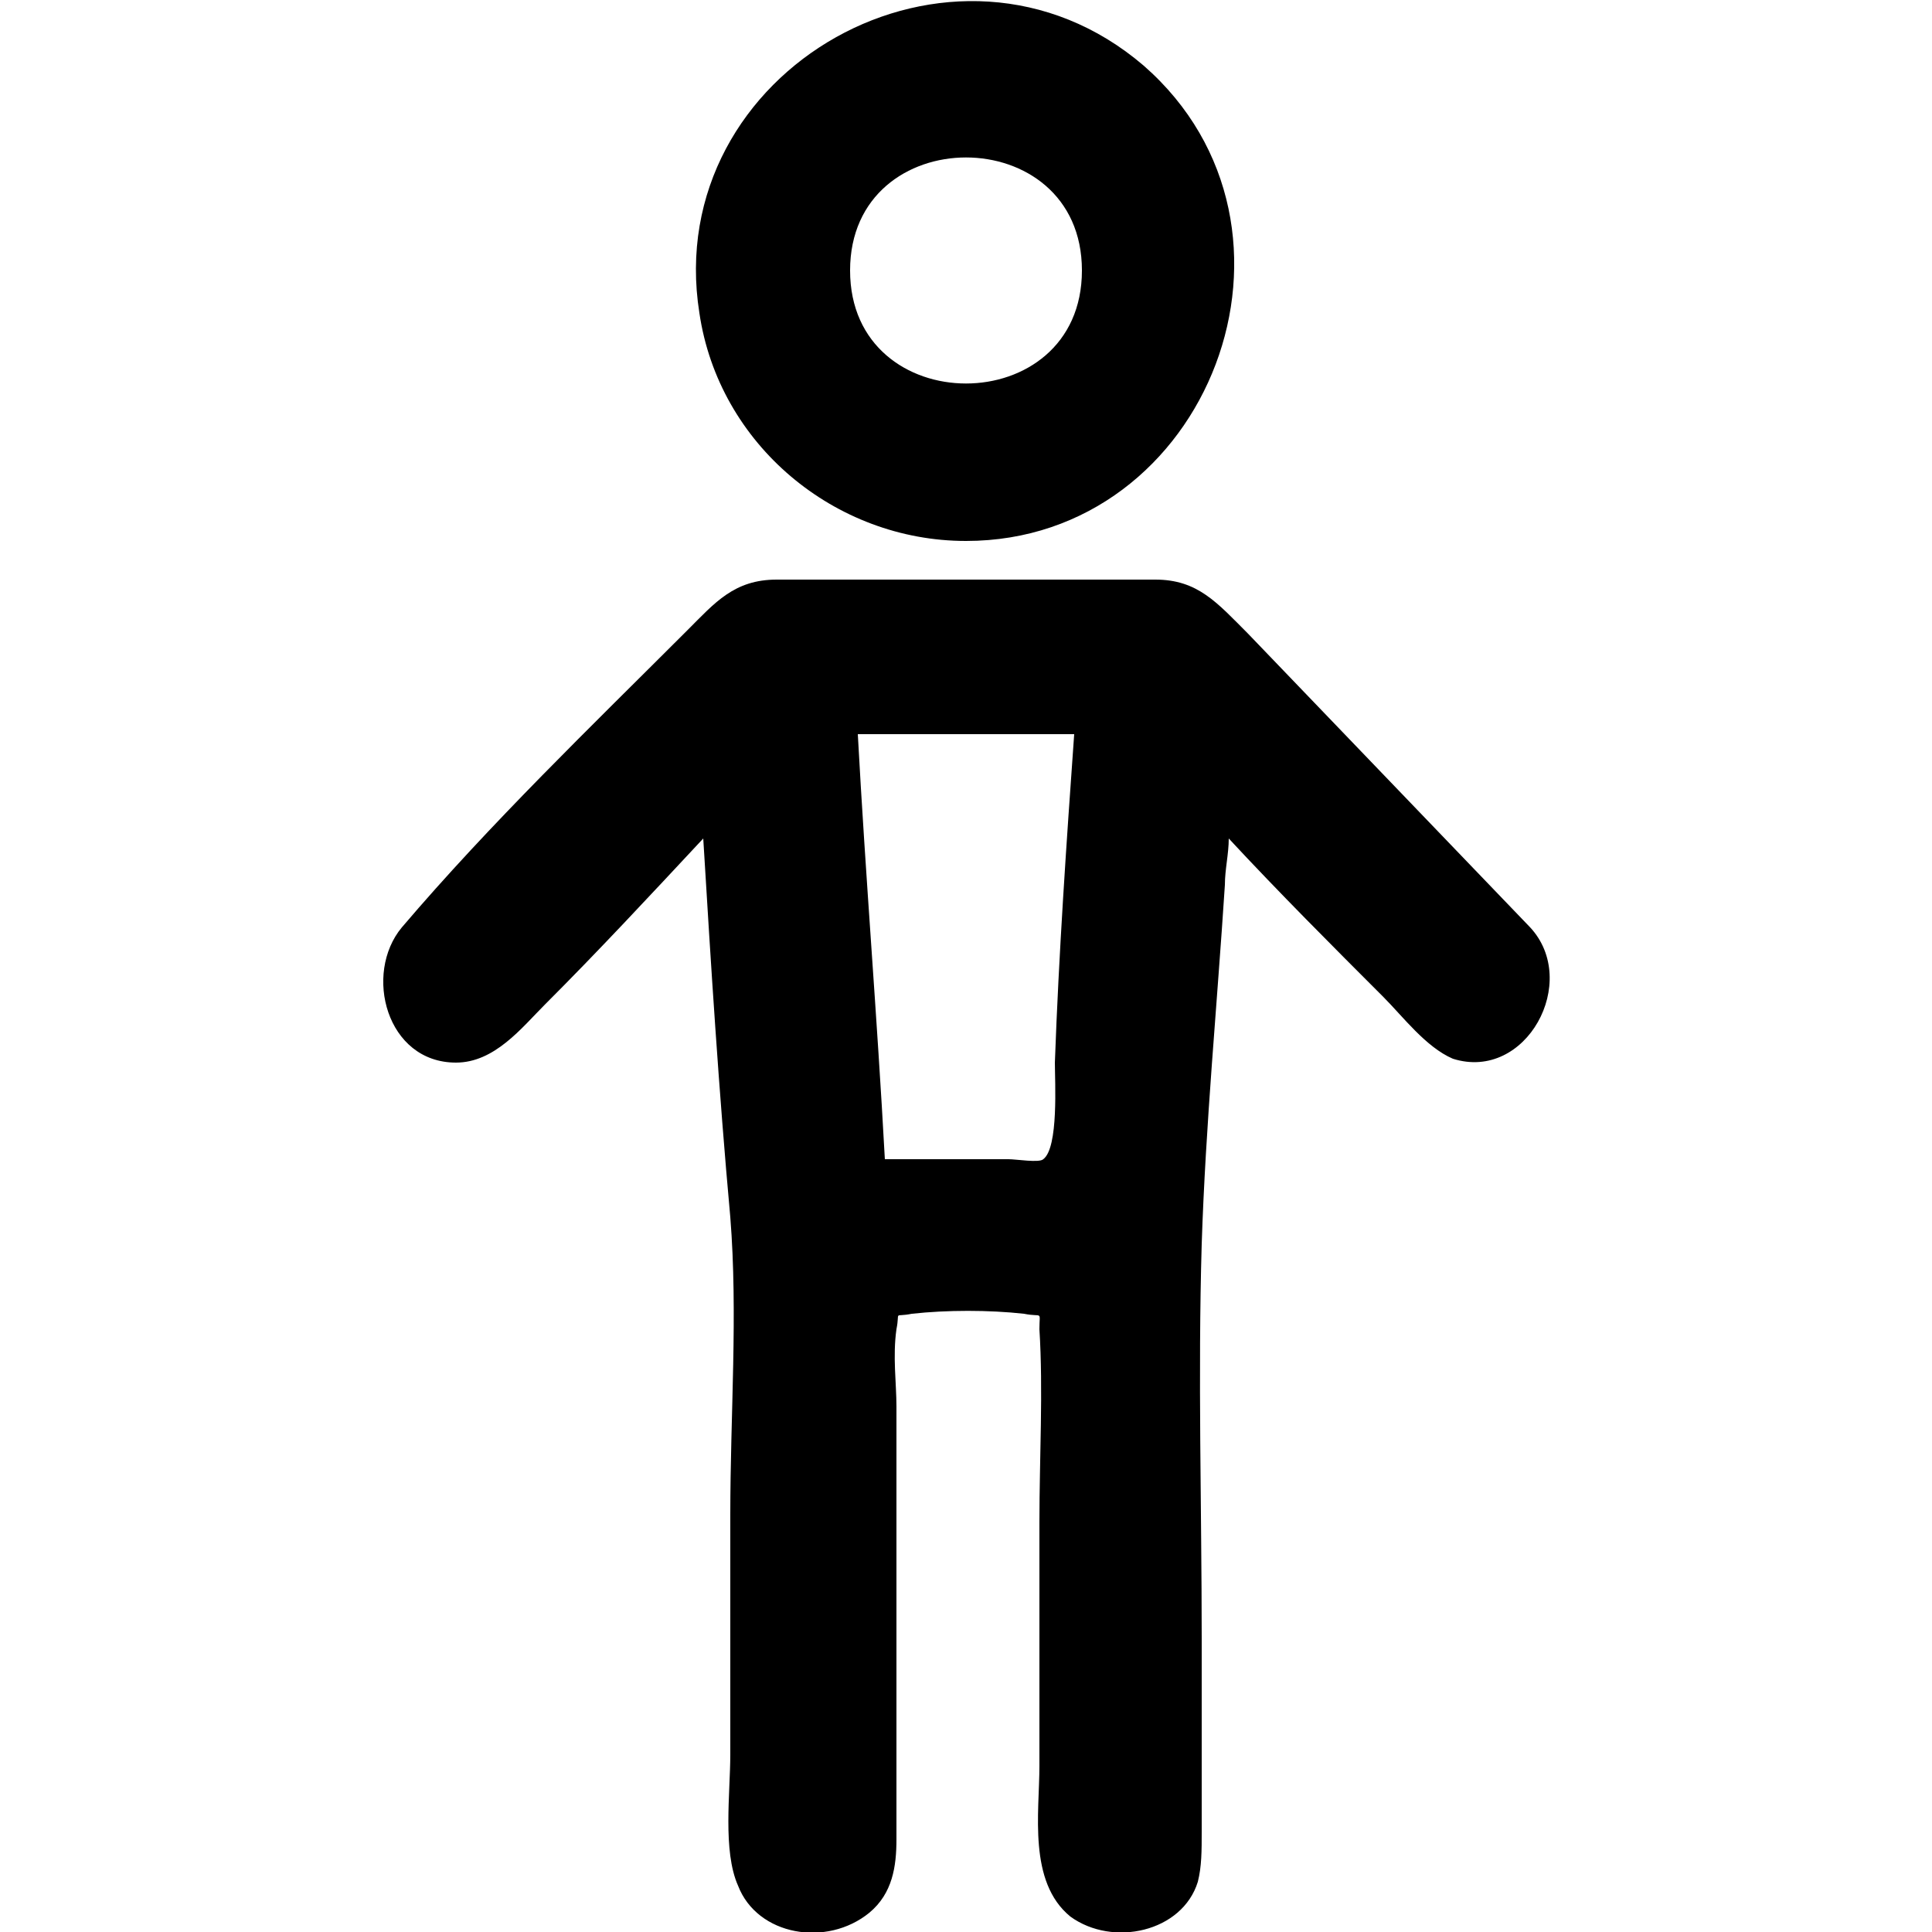 <?xml version="1.0" encoding="utf-8"?>
<!-- Generator: Adobe Illustrator 22.0.1, SVG Export Plug-In . SVG Version: 6.00 Build 0)  -->
<svg version="1.1" id="Capa_1" xmlns="http://www.w3.org/2000/svg" x="0px" y="0px"
	viewBox="0 0 50 50" style="enable-background:new 0 0 50 50;" xml:space="preserve">
<g>
	<path d="M25,14c6.3,0,9.4-8.1,4.6-12.3c-4.9-4.2-12.5,0.1-11.5,6.4C18.6,11.5,21.6,14,25,14z M28,7c0,3.9-6,3.9-6,0
		C22,3.1,28,3.1,28,7z"/>
	<path d="M39.6,24c-2.4-2.5-4.9-5.1-7.3-7.6C31.5,15.6,31,15,29.9,15c-1.6,0-3.1,0-4.7,0c-1.7,0-3.4,0-5.1,0c-1.1,0-1.6,0.6-2.3,1.3
		c-2.5,2.5-5.1,5-7.4,7.7c-1,1.2-0.4,3.5,1.4,3.5c1,0,1.7-0.9,2.3-1.5c1.4-1.4,2.7-2.8,4.1-4.3c0.2,3.3,0.4,6.5,0.7,9.8
		c0.2,2.5,0,5.1,0,7.7c0,2.1,0,4.1,0,6.2c0,1-0.2,2.5,0.2,3.4c0.5,1.3,2.3,1.6,3.4,0.7c0.6-0.5,0.7-1.2,0.7-1.9c0-1.6,0-3.3,0-4.9
		c0-2.1,0-4.2,0-6.3c0-0.6-0.1-1.3,0-2c0.1-0.5-0.1-0.3,0.4-0.4c0.9-0.1,2-0.1,2.9,0c0.5,0.1,0.4-0.1,0.4,0.4c0.1,1.6,0,3.3,0,5
		c0,2.1,0,4.2,0,6.3c0,1.2-0.3,3,0.8,3.9c1.1,0.8,2.9,0.4,3.3-0.9c0.1-0.4,0.1-0.8,0.1-1.3c0-1.7,0-3.3,0-5c0-3.4-0.1-6.8,0-10.2
		c0.1-3.1,0.4-6.2,0.6-9.3c0-0.4,0.1-0.8,0.1-1.2c1.3,1.4,2.7,2.8,4,4.1c0.5,0.5,1.1,1.3,1.8,1.6C39.5,28,40.9,25.4,39.6,24z
		 M22.9,30c-0.2-3.7-0.5-7.3-0.7-11c1.9,0,3.7,0,5.6,0c-0.2,2.8-0.4,5.7-0.5,8.5c0,0.5,0.1,2.2-0.3,2.5c-0.1,0.1-0.7,0-0.9,0
		c-0.4,0-0.9,0-1.3,0C24.1,30,23.5,30,22.9,30z"/>
</g>
</svg>
